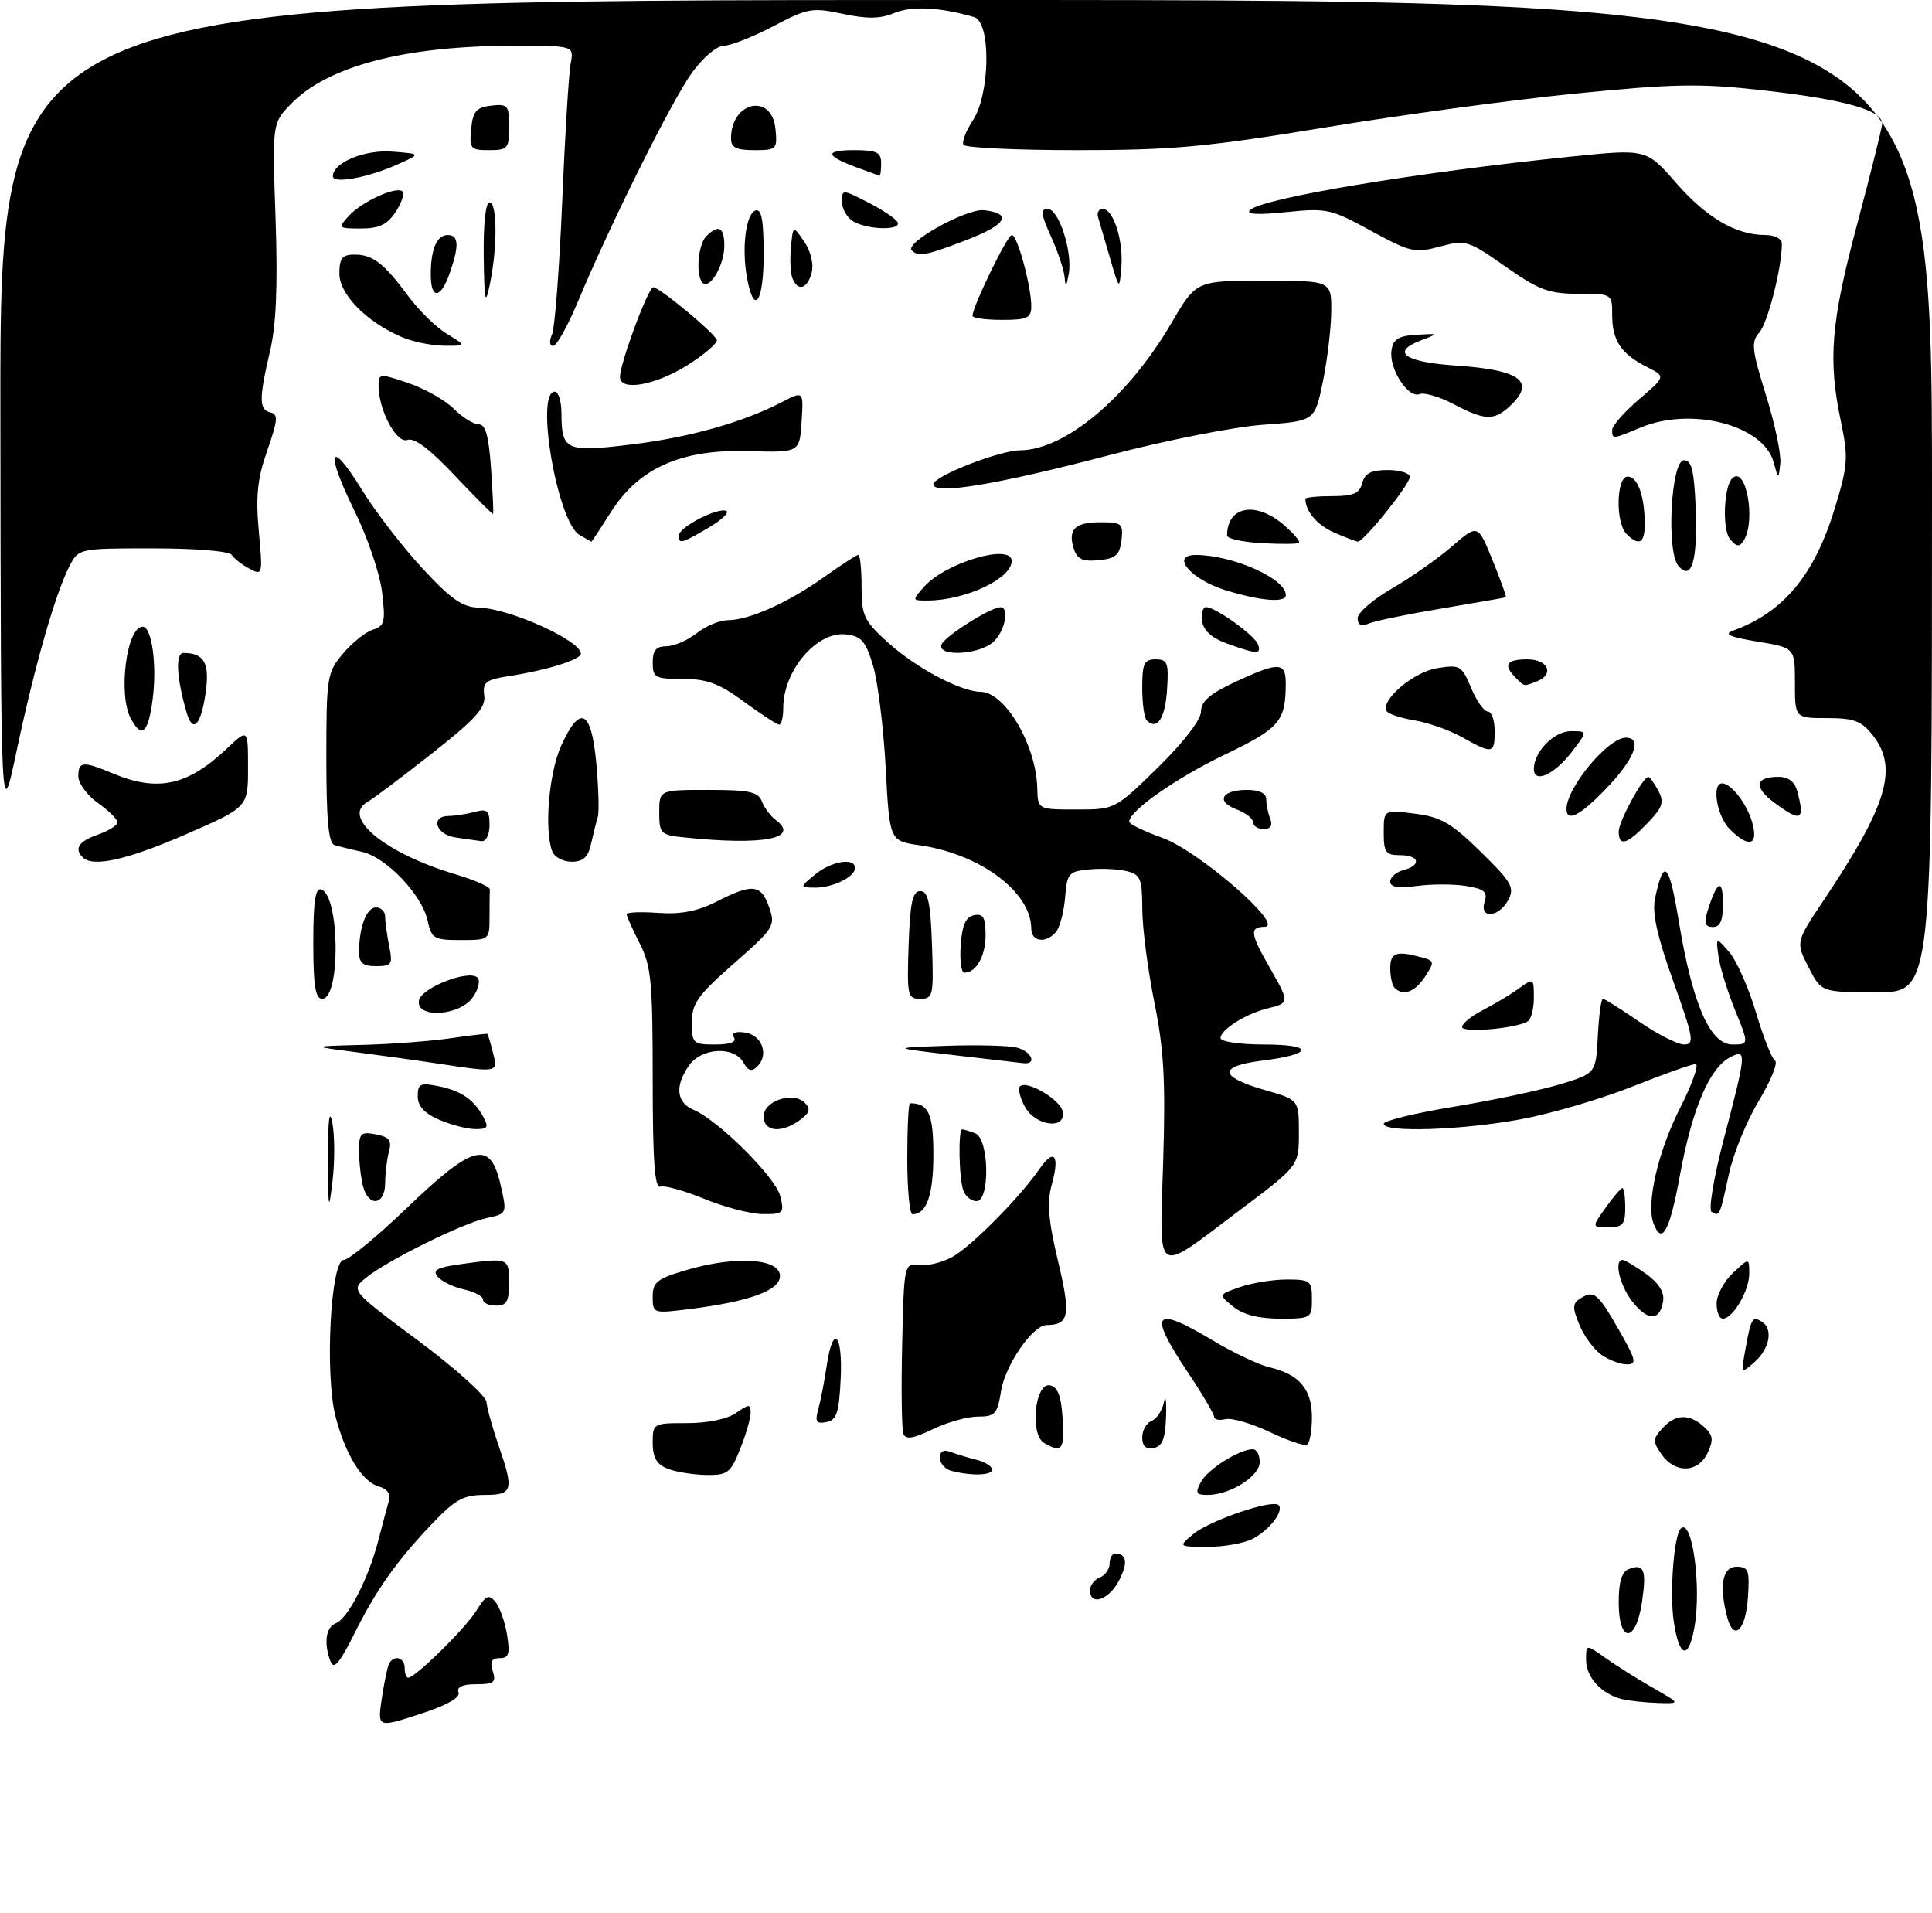 <?xml version="1.0" encoding="UTF-8" standalone="no"?>
<!DOCTYPE svg PUBLIC "-//W3C//DTD SVG 1.1//EN" "http://www.w3.org/Graphics/SVG/1.1/DTD/svg11.dtd" >
<svg xmlns="http://www.w3.org/2000/svg" xmlns:xlink="http://www.w3.org/1999/xlink" version="1.1" viewBox="0 0 296 293">
 <g >
 <path fill="currentColor"
d=" M 58.51 260.09 C 58.89 257.57 59.40 255.16 59.66 254.75 C 60.46 253.45 62.00 253.94 62.00 255.50 C 62.00 256.32 62.24 257.00 62.54 257.00 C 63.63 257.00 71.32 249.43 72.99 246.72 C 74.44 244.38 74.90 244.17 75.90 245.38 C 76.56 246.17 77.36 248.44 77.68 250.41 C 78.16 253.35 77.95 254.00 76.56 254.00 C 75.32 254.00 75.04 254.54 75.50 256.00 C 76.04 257.71 75.68 258.00 72.96 258.00 C 70.84 258.00 69.94 258.41 70.25 259.25 C 70.56 260.06 68.44 261.24 64.27 262.59 C 57.82 264.68 57.82 264.68 58.51 260.09 Z  M 248.50 260.28 C 245.38 259.52 243.00 256.92 243.00 254.28 C 243.00 251.86 243.00 251.86 245.93 253.95 C 247.54 255.10 250.80 257.15 253.18 258.51 C 257.50 260.98 257.50 260.98 254.00 260.87 C 252.07 260.81 249.60 260.55 248.50 260.28 Z  M 50.65 254.54 C 49.57 251.73 49.91 249.25 51.45 248.66 C 53.30 247.95 56.45 241.82 57.96 235.99 C 58.60 233.52 59.33 230.77 59.59 229.87 C 59.88 228.86 59.33 228.06 58.13 227.74 C 55.55 227.07 52.94 222.90 51.41 216.99 C 49.74 210.55 50.66 193.00 52.67 193.00 C 53.43 193.00 57.80 189.40 62.38 185.00 C 72.54 175.25 75.12 174.61 76.68 181.45 C 77.70 185.91 77.70 185.91 74.60 186.58 C 70.84 187.39 59.41 193.04 56.11 195.71 C 53.71 197.65 53.71 197.65 64.04 205.34 C 69.72 209.56 74.44 213.80 74.53 214.76 C 74.62 215.72 75.43 218.65 76.34 221.28 C 78.78 228.33 78.60 229.00 74.21 229.00 C 71.05 229.00 69.74 229.71 66.36 233.25 C 60.75 239.13 57.64 243.51 54.23 250.37 C 52.04 254.76 51.14 255.81 50.65 254.54 Z  M 256.44 248.42 C 255.78 244.07 256.45 235.22 257.50 234.16 C 259.27 232.40 260.74 243.26 259.57 249.45 C 258.66 254.35 257.26 253.89 256.44 248.42 Z  M 248.00 245.47 C 248.00 242.31 248.47 240.76 249.54 240.35 C 251.89 239.44 252.30 240.49 251.56 245.45 C 250.62 251.75 248.00 251.76 248.00 245.47 Z  M 264.64 247.79 C 263.35 242.95 263.88 240.00 266.05 240.00 C 267.88 240.00 268.08 240.53 267.80 244.67 C 267.48 249.71 265.64 251.52 264.64 247.79 Z  M 167.00 243.61 C 167.00 242.84 167.68 241.95 168.50 241.64 C 169.32 241.32 170.00 240.37 170.00 239.53 C 170.00 238.69 170.38 238.00 170.83 238.00 C 172.65 238.00 172.85 239.39 171.43 242.13 C 169.90 245.10 167.00 246.06 167.00 243.61 Z  M 182.85 234.98 C 185.34 232.90 194.97 229.63 195.88 230.55 C 196.77 231.44 194.49 234.40 191.90 235.74 C 190.58 236.41 187.47 236.96 185.00 236.95 C 180.50 236.93 180.50 236.93 182.85 234.98 Z  M 183.99 227.01 C 185.04 225.05 189.89 222.00 191.95 222.00 C 192.53 222.00 193.00 222.89 193.00 223.97 C 193.00 226.13 188.45 229.00 185.01 229.00 C 183.24 229.00 183.09 228.70 183.99 227.01 Z  M 102.25 224.97 C 100.61 224.31 100.00 223.24 100.00 221.03 C 100.00 218.04 100.07 218.00 105.28 218.00 C 108.44 218.00 111.45 217.37 112.78 216.44 C 114.77 215.05 115.00 215.05 115.00 216.42 C 115.00 217.27 114.28 219.77 113.39 221.98 C 111.92 225.67 111.48 225.99 108.14 225.94 C 106.14 225.90 103.49 225.47 102.25 224.97 Z  M 145.75 225.31 C 144.79 225.06 144.00 224.16 144.00 223.32 C 144.00 222.33 144.56 222.00 145.59 222.40 C 146.47 222.73 148.27 223.28 149.59 223.61 C 150.92 223.94 152.00 224.62 152.00 225.11 C 152.00 226.02 148.86 226.12 145.75 225.31 Z  M 254.58 222.81 C 253.19 220.82 253.20 220.44 254.68 218.81 C 256.68 216.59 258.80 216.51 261.05 218.55 C 262.46 219.82 262.56 220.54 261.63 222.54 C 260.20 225.63 256.65 225.76 254.58 222.81 Z  M 159.97 221.04 C 157.74 219.74 158.55 211.77 160.86 212.21 C 162.05 212.43 162.58 213.82 162.80 217.26 C 163.11 222.08 162.70 222.64 159.97 221.04 Z  M 175.00 220.18 C 175.00 219.10 175.64 217.97 176.42 217.67 C 177.20 217.37 178.06 216.08 178.32 214.81 C 178.58 213.54 178.73 214.52 178.65 216.99 C 178.54 220.40 178.08 221.56 176.75 221.81 C 175.56 222.04 175.00 221.51 175.00 220.18 Z  M 194.50 219.35 C 191.75 218.04 188.71 217.16 187.75 217.39 C 186.79 217.62 186.00 217.46 186.00 217.02 C 186.00 216.58 184.20 213.53 182.00 210.24 C 175.82 200.98 176.70 199.88 185.87 205.37 C 188.97 207.22 192.85 209.06 194.50 209.45 C 199.07 210.53 201.00 212.80 201.00 217.10 C 201.00 219.18 200.66 221.07 200.25 221.30 C 199.84 221.54 197.25 220.66 194.50 219.35 Z  M 138.41 219.63 C 138.15 218.95 138.06 212.79 138.22 205.94 C 138.49 193.78 138.55 193.51 140.70 193.80 C 141.90 193.97 144.17 193.45 145.73 192.64 C 148.58 191.17 156.10 183.61 159.26 179.06 C 161.50 175.83 162.39 176.94 161.15 181.42 C 160.38 184.21 160.60 186.87 162.10 193.19 C 164.08 201.48 163.82 202.94 160.34 202.98 C 158.21 203.01 154.01 209.10 153.37 213.08 C 152.81 216.60 152.45 217.00 149.82 217.00 C 148.22 217.00 145.10 217.87 142.90 218.94 C 139.90 220.38 138.77 220.56 138.41 219.63 Z  M 125.37 215.85 C 125.73 214.56 126.31 211.59 126.65 209.25 C 127.60 202.77 129.13 204.19 128.80 211.24 C 128.55 216.44 128.18 217.54 126.61 217.84 C 125.05 218.14 124.83 217.79 125.37 215.85 Z  M 267.45 206.50 C 268.29 201.89 268.49 201.57 269.93 202.46 C 271.68 203.54 271.15 206.56 268.86 208.60 C 266.72 210.50 266.72 210.50 267.45 206.50 Z  M 245.36 207.54 C 244.21 206.74 242.69 204.67 241.98 202.95 C 240.89 200.32 240.91 199.67 242.09 198.92 C 244.21 197.58 244.79 198.06 248.05 203.76 C 250.67 208.36 250.82 209.00 249.24 209.00 C 248.25 209.00 246.51 208.34 245.36 207.54 Z  M 188.94 200.16 C 186.67 198.31 186.67 198.31 189.98 197.16 C 191.81 196.52 195.03 196.00 197.15 196.00 C 200.76 196.00 201.00 196.19 201.00 199.00 C 201.00 201.92 200.88 202.00 196.11 202.00 C 192.85 202.00 190.46 201.39 188.94 200.16 Z  M 250.11 199.41 C 248.15 196.92 247.23 193.00 248.60 193.00 C 248.92 193.00 250.52 193.95 252.15 195.11 C 254.10 196.50 255.01 197.92 254.81 199.28 C 254.35 202.37 252.48 202.42 250.11 199.41 Z  M 263.00 199.67 C 263.00 198.40 264.12 196.29 265.50 195.00 C 268.00 192.65 268.00 192.65 268.00 195.10 C 268.00 197.74 265.49 202.00 263.94 202.00 C 263.42 202.00 263.00 200.95 263.00 199.67 Z  M 100.00 198.64 C 100.00 196.37 100.66 195.86 105.46 194.47 C 112.83 192.33 119.50 192.80 119.50 195.46 C 119.50 197.68 114.84 199.38 105.55 200.54 C 100.07 201.22 100.00 201.20 100.00 198.64 Z  M 74.00 199.08 C 74.00 198.57 72.68 197.87 71.07 197.52 C 69.46 197.16 67.65 196.29 67.06 195.57 C 66.21 194.55 66.97 194.14 70.63 193.64 C 77.93 192.64 78.00 192.67 78.00 196.50 C 78.00 199.33 77.62 200.00 76.00 200.00 C 74.90 200.00 74.00 199.59 74.00 199.08 Z  M 178.21 177.91 C 178.59 165.55 178.32 160.72 176.85 153.50 C 175.85 148.55 175.02 142.15 175.01 139.27 C 175.00 134.61 174.74 133.97 172.64 133.45 C 171.34 133.12 168.75 133.00 166.89 133.18 C 163.72 133.48 163.48 133.76 163.18 137.49 C 163.00 139.68 162.38 142.04 161.80 142.74 C 160.28 144.57 158.00 144.28 158.00 142.25 C 157.98 136.64 150.18 130.81 140.89 129.48 C 136.29 128.82 136.29 128.82 135.70 117.66 C 135.37 111.52 134.50 104.47 133.77 102.00 C 132.64 98.21 131.98 97.45 129.62 97.18 C 125.16 96.66 120.00 102.70 120.00 108.45 C 120.00 109.85 119.72 111.00 119.38 111.00 C 119.05 111.00 116.62 109.42 114.00 107.50 C 110.18 104.69 108.32 104.00 104.62 104.00 C 100.36 104.00 100.00 103.81 100.00 101.50 C 100.00 99.63 100.53 99.00 102.09 99.00 C 103.24 99.00 105.33 98.10 106.73 97.00 C 108.13 95.90 110.28 95.00 111.51 95.00 C 114.76 95.00 120.79 92.30 126.25 88.40 C 128.87 86.53 131.23 85.00 131.50 85.00 C 131.78 85.00 132.00 87.20 132.00 89.88 C 132.00 94.33 132.36 95.10 136.11 98.48 C 140.37 102.33 147.19 105.94 150.26 105.98 C 153.99 106.02 158.77 114.17 158.92 120.75 C 159.00 124.00 159.00 124.00 164.92 124.00 C 170.83 124.00 170.83 124.00 177.42 117.55 C 181.37 113.67 184.00 110.25 184.00 109.00 C 184.00 107.45 185.37 106.27 189.25 104.46 C 195.96 101.34 197.00 101.38 196.99 104.75 C 196.96 110.51 196.05 111.57 187.68 115.58 C 180.23 119.16 173.00 124.22 173.00 125.87 C 173.00 126.23 175.26 127.33 178.03 128.32 C 183.59 130.29 196.97 141.90 193.75 141.97 C 191.42 142.01 191.54 142.99 194.49 148.15 C 197.59 153.58 197.59 153.64 194.25 154.46 C 190.85 155.30 187.00 157.72 187.00 159.02 C 187.00 159.56 189.95 160.00 193.56 160.00 C 201.37 160.00 201.31 161.48 193.46 162.46 C 186.58 163.32 186.71 164.94 193.83 166.99 C 199.00 168.47 199.00 168.47 199.00 173.52 C 199.00 178.57 199.00 178.57 190.05 185.30 C 176.68 195.35 177.66 195.97 178.21 177.91 Z  M 253.34 187.44 C 252.18 184.42 254.01 176.41 257.39 169.75 C 259.28 166.04 260.35 163.00 259.78 163.00 C 259.21 163.00 254.87 164.54 250.12 166.43 C 245.38 168.32 237.74 170.57 233.14 171.43 C 224.12 173.12 212.00 173.53 212.00 172.15 C 212.00 171.68 216.84 170.50 222.75 169.53 C 228.66 168.56 235.97 167.01 239.00 166.10 C 244.50 164.43 244.50 164.43 244.80 158.71 C 244.96 155.57 245.31 153.00 245.57 153.00 C 245.83 153.00 248.34 154.57 251.14 156.50 C 253.93 158.43 257.03 160.00 258.02 160.00 C 259.64 160.00 259.47 159.02 256.37 150.34 C 253.86 143.34 253.09 139.82 253.57 137.59 C 254.92 131.28 255.71 132.08 257.24 141.32 C 259.33 153.89 262.01 160.00 265.43 160.00 C 267.97 160.00 267.97 160.00 265.83 154.75 C 264.66 151.86 263.51 148.15 263.29 146.50 C 262.88 143.50 262.88 143.50 264.93 145.84 C 266.05 147.13 267.89 151.28 269.02 155.05 C 270.14 158.83 271.46 162.17 271.95 162.47 C 272.44 162.77 271.32 165.54 269.47 168.62 C 267.61 171.71 265.54 176.77 264.88 179.86 C 263.49 186.31 263.45 186.39 262.23 185.64 C 261.73 185.33 262.58 180.27 264.15 174.29 C 267.61 161.13 267.64 160.59 265.00 162.00 C 261.89 163.66 259.24 169.92 257.41 179.88 C 255.82 188.61 254.63 190.81 253.34 187.44 Z  M 246.00 185.00 C 247.17 183.35 248.33 182.00 248.57 182.00 C 248.81 182.00 249.00 183.35 249.00 185.00 C 249.00 187.55 248.62 188.00 246.43 188.00 C 243.86 188.00 243.86 188.00 246.00 185.00 Z  M 50.26 177.50 C 50.24 171.57 50.46 169.69 50.92 172.00 C 51.29 173.93 51.31 177.97 50.94 181.00 C 50.36 185.81 50.28 185.37 50.26 177.50 Z  M 107.94 183.66 C 104.88 182.41 101.84 181.55 101.19 181.77 C 100.30 182.07 100.00 177.87 100.00 165.29 C 100.00 150.40 99.77 147.96 98.00 144.50 C 96.90 142.34 96.00 140.33 96.00 140.04 C 96.00 139.74 98.19 139.65 100.87 139.84 C 104.35 140.08 106.90 139.58 109.83 138.09 C 115.29 135.30 116.61 135.45 117.84 138.97 C 118.83 141.82 118.61 142.17 112.44 147.59 C 106.91 152.45 106.00 153.72 106.00 156.62 C 106.00 159.83 106.18 160.00 109.56 160.00 C 111.86 160.00 112.88 159.62 112.45 158.92 C 112.02 158.23 112.63 157.95 114.13 158.17 C 116.74 158.54 117.85 161.56 116.03 163.36 C 115.16 164.22 114.63 164.07 113.89 162.75 C 112.45 160.20 107.47 160.48 105.56 163.22 C 103.36 166.35 103.62 168.89 106.25 170.00 C 110.08 171.62 118.85 180.35 119.55 183.25 C 120.18 185.84 120.02 186.00 116.86 185.98 C 115.01 185.96 111.00 184.92 107.94 183.66 Z  M 139.00 177.50 C 139.00 172.82 139.19 169.00 139.42 169.00 C 142.28 169.00 143.00 170.60 143.00 176.91 C 143.00 183.07 141.97 186.00 139.80 186.00 C 139.36 186.00 139.00 182.18 139.00 177.50 Z  M 55.63 181.75 C 55.30 180.51 55.02 178.10 55.01 176.39 C 55.00 173.58 55.25 173.33 57.58 173.77 C 59.64 174.16 60.05 174.69 59.60 176.38 C 59.28 177.55 59.02 179.74 59.01 181.25 C 59.00 184.61 56.49 184.98 55.63 181.75 Z  M 147.61 182.42 C 146.92 180.64 146.77 173.00 147.42 173.00 C 147.65 173.00 148.55 173.27 149.42 173.61 C 151.54 174.42 151.71 184.00 149.61 184.00 C 148.84 184.00 147.94 183.29 147.61 182.42 Z  M 67.25 171.51 C 65.01 170.54 64.00 169.42 64.00 167.92 C 64.00 166.02 64.39 165.83 67.15 166.38 C 70.67 167.08 72.63 168.44 74.09 171.17 C 74.91 172.70 74.69 172.99 72.79 172.96 C 71.53 172.94 69.04 172.29 67.25 171.51 Z  M 117.00 171.02 C 117.00 168.62 121.54 167.13 123.32 168.94 C 124.23 169.86 124.05 170.47 122.56 171.57 C 119.73 173.65 117.00 173.38 117.00 171.02 Z  M 157.00 169.50 C 156.27 168.13 155.93 166.74 156.26 166.41 C 157.28 165.39 162.46 168.43 162.81 170.26 C 163.36 173.12 158.60 172.50 157.00 169.50 Z  M 67.00 162.91 C 63.98 162.45 58.35 161.67 54.50 161.17 C 47.50 160.27 47.50 160.27 55.50 160.06 C 59.90 159.95 65.97 159.49 69.00 159.05 C 72.03 158.61 74.58 158.31 74.67 158.38 C 74.76 158.45 75.15 159.74 75.53 161.25 C 76.30 164.35 76.38 164.33 67.00 162.91 Z  M 146.00 161.61 C 136.50 160.50 136.50 160.50 145.00 160.20 C 149.68 160.04 154.51 160.16 155.75 160.47 C 158.09 161.06 158.95 163.11 156.75 162.86 C 156.06 162.78 151.22 162.21 146.00 161.61 Z  M 224.00 157.32 C 224.00 156.80 225.46 155.62 227.25 154.70 C 229.04 153.78 231.51 152.29 232.75 151.39 C 234.95 149.79 235.00 149.82 235.00 152.82 C 235.00 154.50 234.59 156.14 234.08 156.45 C 232.29 157.56 224.00 158.27 224.00 157.32 Z  M 64.19 153.25 C 64.57 151.29 71.86 148.46 73.16 149.76 C 73.61 150.21 73.29 151.58 72.43 152.79 C 70.42 155.66 63.65 156.04 64.19 153.25 Z  M 48.00 144.42 C 48.00 138.09 48.32 135.94 49.22 136.24 C 52.06 137.19 52.20 153.00 49.37 153.00 C 48.32 153.00 48.00 151.03 48.00 144.42 Z  M 139.21 144.75 C 139.44 138.21 139.81 136.50 141.00 136.50 C 142.19 136.50 142.56 138.21 142.79 144.75 C 143.06 152.53 142.96 153.00 141.00 153.00 C 139.04 153.00 138.94 152.53 139.21 144.75 Z  M 213.67 151.33 C 213.30 150.97 213.00 149.62 213.00 148.33 C 213.00 145.93 213.90 145.60 217.70 146.62 C 219.79 147.18 219.82 147.34 218.34 149.60 C 216.79 151.97 214.97 152.64 213.67 151.33 Z  M 277.08 148.15 C 275.12 144.31 275.12 144.31 279.41 137.90 C 289.18 123.32 290.87 117.64 286.93 112.63 C 285.19 110.43 284.06 110.00 279.93 110.00 C 275.00 110.00 275.00 110.00 275.00 104.61 C 275.00 99.23 275.00 99.23 269.25 98.28 C 265.02 97.59 264.03 97.14 265.50 96.61 C 273.26 93.81 278.00 88.09 281.15 77.74 C 283.12 71.24 283.20 70.06 282.04 64.55 C 280.05 55.10 280.51 49.43 284.51 34.43 C 286.55 26.77 288.28 19.84 288.36 19.03 C 288.56 16.90 282.64 15.23 269.90 13.81 C 260.38 12.75 256.38 12.83 241.29 14.34 C 231.65 15.30 214.35 17.65 202.86 19.55 C 184.83 22.52 179.62 23.00 165.03 23.00 C 155.73 23.00 147.89 22.63 147.62 22.19 C 147.34 21.74 147.99 20.05 149.05 18.44 C 151.71 14.40 151.85 3.38 149.25 2.62 C 144.11 1.11 139.71 0.88 137.04 1.98 C 134.86 2.89 132.86 2.92 129.12 2.12 C 124.45 1.12 123.74 1.24 118.46 4.02 C 115.34 5.66 111.95 7.00 110.90 7.00 C 109.84 7.00 107.71 8.80 106.02 11.13 C 102.94 15.38 93.52 34.29 88.52 46.25 C 86.97 49.96 85.27 53.00 84.74 53.00 C 84.20 53.00 84.12 52.24 84.57 51.25 C 85.00 50.29 85.70 41.17 86.13 31.00 C 86.55 20.82 87.14 11.26 87.43 9.75 C 87.95 7.00 87.95 7.00 78.72 7.01 C 61.93 7.02 50.12 10.13 44.48 16.02 C 41.72 18.90 41.72 18.90 42.22 33.50 C 42.57 43.79 42.32 49.79 41.37 53.80 C 39.66 61.10 39.67 62.78 41.44 63.18 C 42.65 63.45 42.57 64.37 40.95 69.00 C 39.44 73.33 39.16 75.96 39.65 81.36 C 40.27 88.08 40.24 88.20 38.20 87.10 C 37.05 86.49 35.83 85.54 35.50 84.99 C 35.15 84.43 29.96 84.00 23.47 84.00 C 12.05 84.00 12.05 84.00 10.63 86.75 C 8.48 90.91 5.26 102.18 2.55 115.00 C 0.13 126.50 0.13 126.50 0.06 63.25 C 0.00 0.00 0.00 0.00 148.00 0.00 C 296.00 0.00 296.00 0.00 296.00 76.00 C 296.00 152.00 296.00 152.00 287.52 152.00 C 279.04 152.00 279.04 152.00 277.08 148.15 Z  M 147.19 144.76 C 147.42 141.66 147.97 140.43 149.25 140.19 C 150.64 139.92 151.00 140.55 151.00 143.23 C 151.00 146.46 149.56 149.00 147.74 149.00 C 147.27 149.00 147.02 147.09 147.19 144.76 Z  M 55.01 145.75 C 55.04 141.93 56.17 139.00 57.62 139.00 C 58.38 139.00 59.00 139.62 59.00 140.38 C 59.00 141.13 59.28 143.16 59.62 144.88 C 60.20 147.74 60.03 148.00 57.62 148.00 C 55.57 148.00 55.00 147.52 55.01 145.75 Z  M 65.50 140.98 C 64.63 137.02 59.16 131.31 55.45 130.48 C 53.83 130.13 51.94 129.66 51.25 129.45 C 50.33 129.17 50.00 125.60 50.00 116.11 C 50.00 103.69 50.11 103.03 52.54 100.13 C 53.94 98.47 56.00 96.82 57.12 96.46 C 58.94 95.88 59.09 95.26 58.53 90.66 C 58.18 87.82 56.30 82.27 54.34 78.31 C 49.79 69.09 50.44 66.93 55.37 74.91 C 57.45 78.29 61.64 83.74 64.69 87.03 C 69.10 91.80 70.85 93.02 73.36 93.08 C 78.06 93.19 89.00 98.13 89.00 100.14 C 89.00 101.03 83.81 102.66 78.19 103.53 C 74.41 104.11 73.92 104.48 74.19 106.53 C 74.44 108.42 72.89 110.13 66.16 115.43 C 61.58 119.04 57.14 122.38 56.30 122.85 C 52.22 125.13 59.00 130.72 69.70 133.90 C 72.67 134.78 75.08 135.84 75.05 136.25 C 75.02 136.66 75.00 138.57 75.00 140.50 C 75.00 143.97 74.96 144.00 70.58 144.00 C 66.48 144.00 66.11 143.78 65.50 140.98 Z  M 261.55 139.75 C 263.01 134.99 263.94 134.41 263.97 138.25 C 263.99 141.00 263.58 142.00 262.43 142.00 C 261.27 142.00 261.04 141.42 261.55 139.75 Z  M 227.46 138.13 C 227.94 136.62 227.41 136.17 224.63 135.72 C 222.75 135.41 219.37 135.41 217.11 135.71 C 214.23 136.10 213.00 135.90 213.00 135.04 C 213.00 134.36 213.90 133.58 215.00 133.29 C 217.83 132.55 217.49 131.00 214.50 131.00 C 212.31 131.00 212.00 130.57 212.00 127.52 C 212.00 124.04 212.00 124.04 216.75 124.64 C 220.76 125.14 222.33 126.05 226.86 130.48 C 231.62 135.15 232.09 135.97 231.07 137.87 C 229.62 140.57 226.61 140.79 227.46 138.13 Z  M 124.86 133.97 C 127.33 131.91 131.00 131.31 131.00 132.96 C 131.00 134.33 127.55 136.01 124.82 135.97 C 122.50 135.93 122.50 135.93 124.86 133.97 Z  M 12.67 131.33 C 11.32 129.99 12.07 128.87 15.00 127.85 C 16.65 127.27 18.00 126.43 18.00 125.97 C 18.00 125.51 16.65 124.17 15.00 123.00 C 13.35 121.83 12.00 119.99 12.00 118.93 C 12.00 116.61 12.68 116.55 17.35 118.50 C 24.17 121.35 28.77 120.34 34.75 114.68 C 38.00 111.61 38.00 111.61 38.00 117.63 C 38.00 123.66 38.00 123.66 28.42 127.83 C 19.46 131.73 14.23 132.90 12.67 131.33 Z  M 84.61 130.42 C 83.36 127.16 84.10 118.38 85.97 114.25 C 88.88 107.84 90.59 108.69 91.36 116.92 C 91.71 120.73 91.81 124.44 91.58 125.17 C 91.35 125.90 90.90 127.74 90.56 129.25 C 90.11 131.31 89.36 132.00 87.59 132.00 C 86.28 132.00 84.94 131.29 84.61 130.42 Z  M 69.75 128.28 C 66.75 127.83 65.90 125.01 68.75 124.99 C 69.71 124.98 71.51 124.70 72.75 124.37 C 74.66 123.86 75.00 124.16 75.00 126.38 C 75.00 127.89 74.47 128.94 73.75 128.85 C 73.06 128.77 71.26 128.51 69.75 128.28 Z  M 104.75 128.27 C 101.22 127.90 101.00 127.68 101.00 124.44 C 101.00 121.00 101.00 121.00 108.53 121.00 C 114.79 121.00 116.17 121.30 116.72 122.75 C 117.08 123.71 118.04 124.99 118.84 125.60 C 122.66 128.46 116.94 129.55 104.75 128.27 Z  M 248.00 127.37 C 248.00 125.83 251.71 119.00 252.55 119.00 C 252.76 119.00 253.44 119.95 254.05 121.10 C 255.01 122.88 254.75 123.65 252.40 126.10 C 249.26 129.38 248.00 129.74 248.00 127.37 Z  M 265.00 127.00 C 263.03 125.03 262.20 120.00 263.85 120.00 C 265.29 120.00 267.81 123.37 268.53 126.25 C 269.36 129.56 267.87 129.87 265.00 127.00 Z  M 192.00 125.98 C 192.00 125.41 190.85 124.51 189.44 123.98 C 186.22 122.75 187.17 121.00 191.06 121.00 C 192.93 121.00 194.00 121.52 194.00 122.42 C 194.00 123.20 194.27 124.55 194.61 125.42 C 195.01 126.46 194.66 127.00 193.61 127.00 C 192.72 127.00 192.00 126.54 192.00 125.98 Z  M 240.00 123.93 C 240.00 120.66 246.37 113.00 249.09 113.00 C 251.73 113.00 250.38 116.37 245.88 121.00 C 242.03 124.97 240.00 125.98 240.00 123.93 Z  M 271.74 122.88 C 268.66 120.58 268.95 119.00 272.44 119.00 C 274.01 119.00 274.96 119.73 275.37 121.25 C 276.57 125.73 275.94 126.01 271.74 122.88 Z  M 235.00 117.80 C 235.00 115.16 238.10 112.00 240.68 112.00 C 243.26 112.00 243.26 112.00 240.75 115.25 C 238.11 118.69 235.00 120.06 235.00 117.80 Z  M 224.00 112.92 C 222.07 111.84 218.80 110.69 216.73 110.35 C 214.65 110.01 212.73 109.38 212.46 108.94 C 211.44 107.29 216.56 102.92 220.19 102.35 C 223.68 101.79 223.95 101.95 225.39 105.38 C 226.22 107.37 227.37 109.00 227.95 109.00 C 228.53 109.00 229.00 110.35 229.00 112.00 C 229.00 115.49 228.68 115.55 224.00 112.92 Z  M 20.04 110.07 C 18.06 106.38 19.40 96.00 21.85 96.00 C 23.27 96.00 24.08 101.91 23.38 107.18 C 22.70 112.33 21.70 113.18 20.04 110.07 Z  M 28.62 109.25 C 27.03 103.82 26.83 100.00 28.14 100.02 C 31.35 100.05 32.18 101.64 31.47 106.36 C 30.76 111.12 29.53 112.36 28.62 109.25 Z  M 175.69 110.35 C 175.31 109.98 175.00 107.72 175.00 105.33 C 175.00 101.63 175.30 101.00 177.05 101.00 C 178.88 101.00 179.08 101.53 178.80 105.67 C 178.52 110.05 177.27 111.93 175.69 110.35 Z  M 232.20 103.80 C 230.25 101.85 230.80 101.00 234.00 101.00 C 237.23 101.00 238.20 103.32 235.42 104.39 C 233.40 105.17 233.60 105.20 232.20 103.80 Z  M 144.24 98.75 C 144.64 97.55 151.70 93.05 153.25 93.02 C 154.72 92.98 153.97 96.72 152.17 98.35 C 149.99 100.32 143.62 100.64 144.24 98.75 Z  M 188.00 98.59 C 185.69 97.76 184.39 96.60 184.18 95.17 C 184.00 93.97 184.28 93.00 184.78 93.00 C 186.24 93.00 192.30 97.37 192.76 98.75 C 193.25 100.25 192.57 100.23 188.00 98.59 Z  M 208.00 94.70 C 208.00 93.87 210.36 91.82 213.25 90.15 C 216.14 88.48 220.28 85.58 222.46 83.69 C 226.42 80.27 226.42 80.27 228.68 85.83 C 229.92 88.89 230.84 91.44 230.72 91.49 C 230.60 91.55 226.22 92.31 221.00 93.19 C 215.78 94.06 210.71 95.10 209.75 95.50 C 208.54 95.99 208.00 95.75 208.00 94.70 Z  M 141.60 89.86 C 144.90 86.16 155.00 83.19 155.00 85.93 C 155.00 88.64 147.89 91.98 142.10 91.99 C 139.71 92.00 139.71 91.98 141.60 89.86 Z  M 187.77 90.41 C 182.43 88.76 179.25 85.00 183.21 85.01 C 188.89 85.02 197.00 88.64 197.00 91.15 C 197.00 92.38 193.19 92.07 187.77 90.41 Z  M 257.13 86.66 C 255.27 84.42 256.02 70.50 258.00 70.50 C 259.17 70.50 259.56 72.10 259.79 77.76 C 260.12 85.90 259.16 89.11 257.13 86.66 Z  M 164.52 84.07 C 163.57 81.08 164.67 80.00 168.63 80.00 C 171.86 80.00 172.11 80.21 171.82 82.75 C 171.55 85.02 170.95 85.55 168.34 85.81 C 165.87 86.05 165.03 85.66 164.52 84.07 Z  M 193.25 83.20 C 190.36 83.03 188.00 82.51 188.00 82.03 C 188.00 77.53 192.39 76.71 196.69 80.41 C 198.24 81.74 199.28 82.98 199.00 83.16 C 198.72 83.35 196.14 83.36 193.25 83.20 Z  M 265.03 82.54 C 263.85 81.11 264.10 74.56 265.39 73.28 C 267.49 71.18 269.07 79.76 267.15 82.80 C 266.49 83.83 266.06 83.78 265.03 82.54 Z  M 88.78 81.94 C 85.39 79.96 81.95 60.00 85.00 60.00 C 85.55 60.00 86.01 61.46 86.02 63.25 C 86.04 69.03 86.67 69.31 96.71 68.09 C 105.67 67.00 113.79 64.71 119.89 61.55 C 123.11 59.89 123.11 59.89 122.81 64.61 C 122.50 69.33 122.50 69.33 114.65 69.10 C 104.38 68.79 97.86 71.69 93.58 78.47 C 92.00 80.96 90.66 82.99 90.60 82.97 C 90.55 82.95 89.73 82.49 88.78 81.94 Z  M 104.00 82.03 C 104.00 80.78 109.78 77.76 111.23 78.24 C 111.83 78.44 110.65 79.60 108.61 80.80 C 104.40 83.28 104.00 83.39 104.00 82.03 Z  M 204.40 81.57 C 201.81 80.44 200.00 78.32 200.00 76.42 C 200.00 76.19 201.84 76.00 204.09 76.00 C 207.35 76.00 208.29 75.59 208.71 74.00 C 209.10 72.50 210.07 72.00 212.62 72.00 C 214.48 72.00 216.00 72.48 216.00 73.06 C 216.00 74.21 208.91 83.02 208.04 82.96 C 207.74 82.94 206.10 82.31 204.40 81.57 Z  M 249.20 81.80 C 247.48 80.08 247.63 73.00 249.38 73.00 C 250.90 73.00 251.97 75.97 251.99 80.25 C 252.00 83.21 251.11 83.71 249.20 81.80 Z  M 69.69 72.86 C 65.88 68.81 63.46 66.99 62.43 67.39 C 60.78 68.02 58.00 62.83 58.00 59.09 C 58.00 57.19 58.16 57.18 62.57 58.68 C 65.09 59.54 68.22 61.31 69.53 62.62 C 70.84 63.93 72.55 65.00 73.34 65.00 C 74.39 65.00 74.89 66.78 75.23 71.75 C 75.49 75.46 75.63 78.60 75.55 78.71 C 75.47 78.83 72.84 76.20 69.69 72.86 Z  M 143.00 74.19 C 143.00 72.96 153.08 69.01 156.29 68.98 C 163.24 68.91 172.82 60.85 179.47 49.49 C 183.26 43.00 183.26 43.00 193.63 43.00 C 204.00 43.00 204.00 43.00 203.96 47.75 C 203.93 50.36 203.35 55.20 202.67 58.50 C 201.43 64.50 201.43 64.50 193.46 65.07 C 189.08 65.38 178.49 67.48 169.92 69.73 C 152.72 74.24 143.00 75.85 143.00 74.19 Z  M 271.72 70.76 C 270.16 65.11 259.12 62.25 251.35 65.50 C 247.04 67.30 247.00 67.30 247.00 65.85 C 247.00 65.21 248.85 63.11 251.10 61.18 C 255.21 57.67 255.21 57.67 252.35 56.23 C 248.39 54.23 247.00 52.17 247.00 48.31 C 247.00 45.00 247.00 45.00 241.79 45.00 C 237.30 45.00 235.77 44.43 230.65 40.83 C 224.92 36.81 224.56 36.70 220.60 37.77 C 216.77 38.81 216.07 38.64 210.04 35.35 C 203.91 31.99 203.26 31.85 197.04 32.49 C 192.71 32.94 190.84 32.84 191.50 32.18 C 193.35 30.35 217.19 26.38 240.87 23.97 C 252.24 22.81 252.24 22.81 256.81 28.04 C 261.49 33.38 265.98 36.00 270.47 36.00 C 271.94 36.00 273.00 36.57 273.00 37.36 C 273.00 40.99 270.82 49.54 269.53 50.96 C 268.26 52.37 268.39 53.54 270.56 60.53 C 271.93 64.91 272.92 69.62 272.76 71.00 C 272.48 73.50 272.48 73.50 271.72 70.76 Z  M 222.66 61.88 C 220.54 60.77 218.22 60.09 217.48 60.37 C 215.73 61.04 212.79 56.48 213.19 53.69 C 213.43 51.96 214.24 51.45 217.00 51.29 C 220.50 51.07 220.50 51.07 217.70 52.14 C 213.01 53.92 215.16 55.47 223.08 56.00 C 233.09 56.67 235.42 58.50 231.17 62.35 C 228.84 64.46 227.39 64.38 222.66 61.88 Z  M 94.99 57.75 C 94.97 55.70 99.31 44.00 100.09 44.00 C 101.02 44.00 109.40 50.95 109.82 52.07 C 109.99 52.53 107.97 54.27 105.32 55.94 C 100.37 59.04 95.01 59.98 94.99 57.75 Z  M 61.50 51.61 C 56.07 49.24 52.00 45.08 52.00 41.91 C 52.00 39.54 52.43 39.00 54.31 39.00 C 57.12 39.00 58.83 40.32 62.59 45.41 C 64.18 47.56 66.84 50.15 68.49 51.16 C 71.50 52.99 71.50 52.99 68.00 52.96 C 66.08 52.94 63.15 52.33 61.50 51.61 Z  M 149.00 48.38 C 149.00 46.96 154.33 36.00 155.02 36.00 C 155.87 36.00 158.00 43.83 158.00 46.94 C 158.00 48.71 157.38 49.00 153.50 49.00 C 151.03 49.00 149.00 48.72 149.00 48.38 Z  M 74.11 39.25 C 74.05 34.34 74.40 31.00 75.00 31.00 C 76.19 31.00 76.22 37.88 75.06 43.50 C 74.35 46.93 74.21 46.33 74.11 39.25 Z  M 114.47 42.68 C 113.60 38.07 114.26 32.73 115.75 32.24 C 116.67 31.94 117.00 33.70 117.00 38.92 C 117.00 46.28 115.55 48.44 114.47 42.68 Z  M 66.00 42.08 C 66.00 38.15 66.92 36.00 68.61 36.00 C 70.29 36.00 70.37 37.64 68.90 41.85 C 67.52 45.80 66.00 45.92 66.00 42.08 Z  M 107.65 43.32 C 106.56 42.23 106.93 37.47 108.20 36.20 C 110.11 34.29 111.00 34.79 110.97 37.75 C 110.93 40.69 108.73 44.40 107.65 43.32 Z  M 121.40 42.60 C 121.10 41.82 121.00 39.69 121.18 37.85 C 121.50 34.50 121.50 34.50 123.22 37.02 C 124.23 38.52 124.69 40.45 124.35 41.77 C 123.69 44.29 122.21 44.70 121.40 42.60 Z  M 163.11 42.50 C 163.03 41.40 162.09 38.59 161.03 36.25 C 159.48 32.84 159.38 32.00 160.51 32.00 C 162.23 32.00 164.37 38.66 163.73 42.04 C 163.37 43.97 163.24 44.07 163.11 42.50 Z  M 170.05 39.49 C 169.25 36.74 168.43 33.94 168.23 33.25 C 168.02 32.56 168.35 32.00 168.95 32.00 C 170.58 32.00 172.14 36.89 171.80 40.93 C 171.50 44.47 171.50 44.47 170.05 39.49 Z  M 139.69 38.36 C 138.53 37.20 148.12 31.88 150.79 32.20 C 155.19 32.72 154.19 34.41 148.12 36.75 C 141.89 39.15 140.71 39.37 139.69 38.36 Z  M 53.42 33.09 C 55.41 30.89 60.78 28.44 61.67 29.33 C 62.00 29.67 61.52 31.08 60.61 32.47 C 59.34 34.41 58.10 35.00 55.32 35.00 C 51.81 35.00 51.75 34.94 53.42 33.09 Z  M 130.75 33.92 C 129.79 33.36 129.00 32.01 129.00 30.93 C 129.00 28.98 129.03 28.98 132.93 30.97 C 135.09 32.07 137.15 33.43 137.49 33.99 C 138.31 35.31 133.05 35.26 130.75 33.92 Z  M 51.00 27.00 C 51.00 24.90 55.90 22.88 60.17 23.23 C 64.50 23.57 64.50 23.57 61.00 25.15 C 56.44 27.21 51.00 28.21 51.00 27.00 Z  M 131.32 25.67 C 126.42 23.87 126.27 23.00 130.83 23.00 C 134.33 23.00 135.00 23.32 135.00 25.00 C 135.00 26.10 134.89 26.97 134.75 26.92 C 134.61 26.88 133.07 26.32 131.32 25.67 Z  M 72.19 19.75 C 72.45 17.04 72.96 16.45 75.25 16.18 C 77.80 15.89 78.00 16.13 78.00 19.43 C 78.00 22.75 77.78 23.00 74.94 23.00 C 72.08 23.00 71.89 22.78 72.19 19.75 Z  M 112.00 21.19 C 112.00 15.51 118.28 14.19 118.81 19.76 C 119.11 22.87 118.98 23.00 115.56 23.00 C 112.79 23.00 112.00 22.60 112.00 21.19 Z "/>
</g>
</svg>